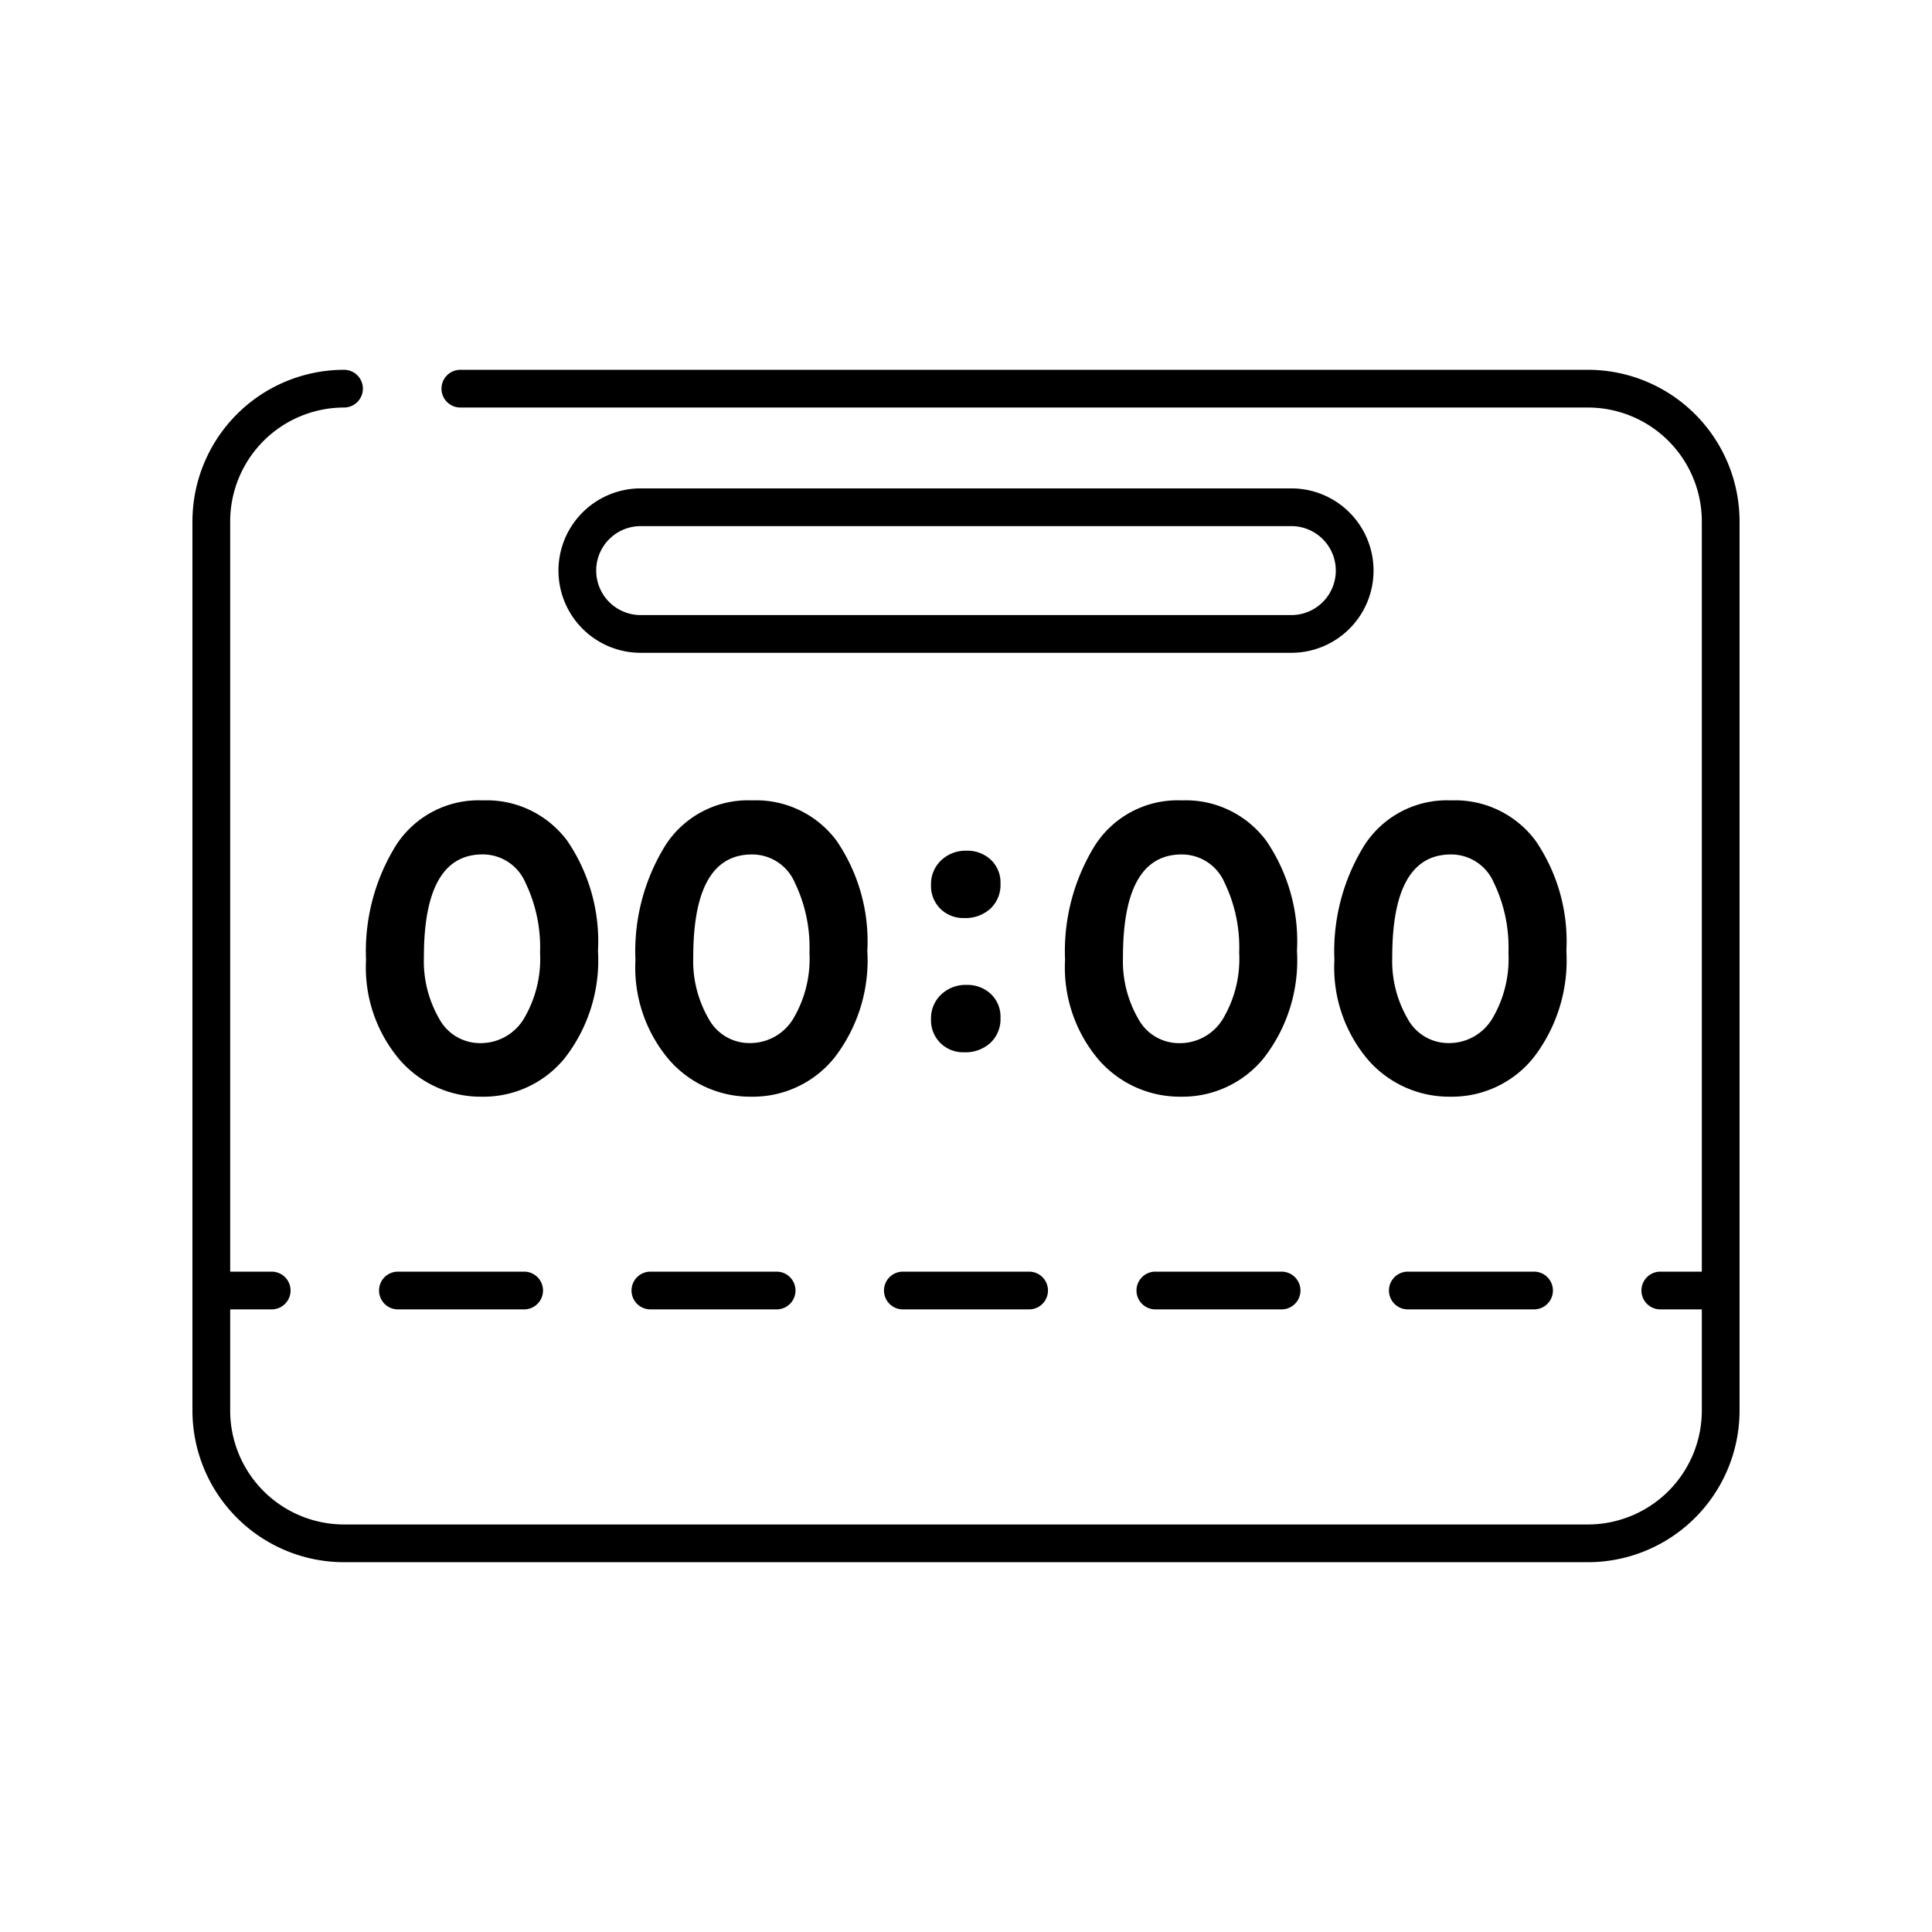<svg xmlns="http://www.w3.org/2000/svg" data-name="Layer 1" viewBox="0 0 128 128"><path d="M105.208 24.5H30.5a1.25 1.25 0 0 0 0 2.5h74.708a7.551 7.551 0 0 1 7.542 7.542V84.25H110a1.25 1.25 0 0 0 0 2.5h2.75v6.708a7.551 7.551 0 0 1-7.542 7.542H22.792a7.551 7.551 0 0 1-7.542-7.542V86.75H18a1.25 1.25 0 0 0 0-2.5h-2.75V34.542A7.551 7.551 0 0 1 22.792 27a1.25 1.25 0 0 0 0-2.5A10.053 10.053 0 0 0 12.75 34.542v58.916A10.053 10.053 0 0 0 22.792 103.5h82.416a10.053 10.053 0 0 0 10.042-10.042V34.542A10.053 10.053 0 0 0 105.208 24.5z"/><path d="M85.554 32.357H42.446a5.446 5.446 0 0 0 0 10.893h43.108a5.446 5.446 0 1 0 0-10.893zm0 8.393H42.446a2.946 2.946 0 0 1 0-5.893h43.108a2.946 2.946 0 1 1 0 5.893zM93.272 84.25a1.25 1.25 0 0 0 0 2.5h8.363a1.25 1.25 0 0 0 0-2.5zM76.545 86.75h8.364a1.25 1.25 0 0 0 0-2.5h-8.364a1.25 1.25 0 0 0 0 2.5zM26.363 84.25a1.25 1.25 0 0 0 0 2.5h8.363a1.25 1.25 0 0 0 0-2.5zM43.091 84.25a1.25 1.25 0 0 0 0 2.5h8.363a1.25 1.25 0 0 0 0-2.5zM58.567 85.5a1.25 1.25 0 0 0 1.25 1.25h8.364a1.25 1.25 0 0 0 0-2.5h-8.364a1.25 1.25 0 0 0-1.25 1.25zM31.949 72.659a6.929 6.929 0 0 0 5.469-2.559 10.541 10.541 0 0 0 2.2-7.1 11.811 11.811 0 0 0-2.031-7.288 6.646 6.646 0 0 0-5.611-2.685 6.506 6.506 0 0 0-5.725 2.954 13.312 13.312 0 0 0-2 7.615 9.44 9.44 0 0 0 2.23 6.619 7.121 7.121 0 0 0 5.468 2.444zm.028-16.052a3.07 3.07 0 0 1 2.823 1.847 9.862 9.862 0 0 1 .98 4.659 7.778 7.778 0 0 1-1.079 4.39 3.334 3.334 0 0 1-2.9 1.606 3.067 3.067 0 0 1-2.713-1.634 7.627 7.627 0 0 1-1.003-4.075q0-6.794 3.892-6.793zM55.263 70.1a10.54 10.54 0 0 0 2.2-7.1 11.811 11.811 0 0 0-2.031-7.288 6.645 6.645 0 0 0-5.611-2.685 6.506 6.506 0 0 0-5.721 2.954 13.312 13.312 0 0 0-2 7.615 9.44 9.44 0 0 0 2.23 6.619 7.121 7.121 0 0 0 5.47 2.443 6.929 6.929 0 0 0 5.463-2.558zm-2.713-2.6a3.334 3.334 0 0 1-2.9 1.606 3.067 3.067 0 0 1-2.713-1.634A7.627 7.627 0 0 1 45.93 63.4q0-6.791 3.893-6.79a3.07 3.07 0 0 1 2.826 1.847 9.863 9.863 0 0 1 .98 4.659A7.778 7.778 0 0 1 52.55 67.5zM65.618 60.2a2.149 2.149 0 0 0 .667-1.647 2.072 2.072 0 0 0-.639-1.591 2.259 2.259 0 0 0-1.605-.6 2.348 2.348 0 0 0-1.69.639 2.163 2.163 0 0 0-.668 1.634 2.11 2.11 0 0 0 .625 1.577 2.147 2.147 0 0 0 1.563.61 2.452 2.452 0 0 0 1.747-.622zM62.308 69.106a2.148 2.148 0 0 0 1.563.611 2.456 2.456 0 0 0 1.747-.625 2.152 2.152 0 0 0 .667-1.648 2.073 2.073 0 0 0-.639-1.591 2.263 2.263 0 0 0-1.605-.6 2.344 2.344 0 0 0-1.69.64 2.161 2.161 0 0 0-.668 1.633 2.111 2.111 0 0 0 .625 1.58zM83.728 70.1a10.54 10.54 0 0 0 2.2-7.1 11.811 11.811 0 0 0-2.028-7.288 6.646 6.646 0 0 0-5.611-2.685 6.506 6.506 0 0 0-5.726 2.954 13.312 13.312 0 0 0-2 7.615 9.44 9.44 0 0 0 2.23 6.619 7.121 7.121 0 0 0 5.47 2.443 6.929 6.929 0 0 0 5.465-2.558zM75.4 67.475a7.627 7.627 0 0 1-1-4.075q0-6.791 3.893-6.79a3.07 3.07 0 0 1 2.826 1.847 9.863 9.863 0 0 1 .98 4.659 7.777 7.777 0 0 1-1.079 4.39 3.334 3.334 0 0 1-2.9 1.606 3.067 3.067 0 0 1-2.72-1.637zM101.744 55.712a6.645 6.645 0 0 0-5.611-2.685 6.506 6.506 0 0 0-5.726 2.954 13.313 13.313 0 0 0-2 7.615 9.44 9.44 0 0 0 2.23 6.619 7.12 7.12 0 0 0 5.47 2.443 6.928 6.928 0 0 0 5.469-2.557 10.54 10.54 0 0 0 2.2-7.1 11.81 11.81 0 0 0-2.032-7.289zM98.86 67.5a3.335 3.335 0 0 1-2.9 1.606 3.067 3.067 0 0 1-2.713-1.634A7.628 7.628 0 0 1 92.24 63.4q0-6.791 3.893-6.79a3.07 3.07 0 0 1 2.826 1.847 9.863 9.863 0 0 1 .98 4.659A7.778 7.778 0 0 1 98.86 67.5z"/></svg>